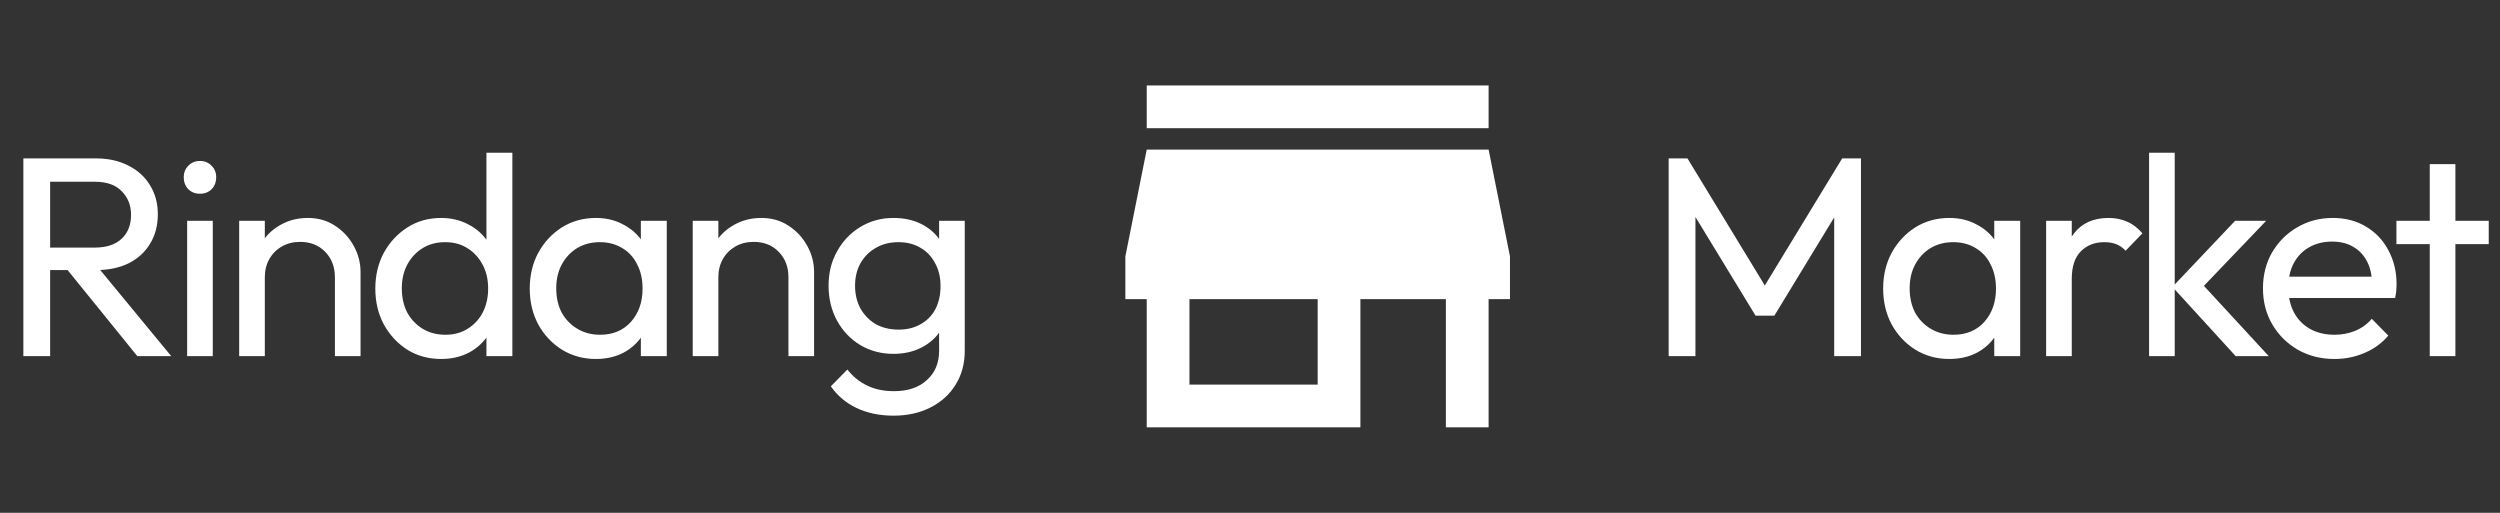 <svg width="351" height="72" viewBox="0 0 351 72" fill="none" xmlns="http://www.w3.org/2000/svg">
<rect x="0" y="0" width="351" height="72" fill="#333333" stroke="none"/>
<path d="M185 54H167V42H185M212 42V36L209 21H161L158 36V42H161V60H191V42H203V60H209V42M209 12H161V18H209V12Z" fill="white"/>
<path d="M5.8 37.92V34.76H13.32C14.947 34.76 16.2 34.347 17.08 33.52C17.96 32.693 18.4 31.573 18.4 30.16C18.4 28.827 17.96 27.72 17.08 26.84C16.227 25.96 14.987 25.52 13.36 25.52H5.8V22.24H13.48C15.24 22.24 16.773 22.587 18.08 23.28C19.387 23.947 20.387 24.867 21.08 26.04C21.8 27.213 22.16 28.56 22.16 30.08C22.16 31.653 21.8 33.027 21.08 34.2C20.387 35.373 19.387 36.293 18.08 36.96C16.773 37.6 15.24 37.92 13.48 37.92H5.8ZM3.28 50V22.24H7.04V50H3.28ZM19.28 50L9.2 37.56L12.76 36.32L24.04 50H19.28ZM26.275 50V31H29.875V50H26.275ZM28.075 27.2C27.409 27.2 26.862 26.987 26.435 26.56C26.009 26.107 25.795 25.547 25.795 24.88C25.795 24.24 26.009 23.707 26.435 23.28C26.862 22.827 27.409 22.6 28.075 22.6C28.742 22.6 29.289 22.827 29.715 23.28C30.142 23.707 30.355 24.24 30.355 24.88C30.355 25.547 30.142 26.107 29.715 26.56C29.289 26.987 28.742 27.2 28.075 27.2ZM47.021 50V38.92C47.021 37.48 46.567 36.293 45.661 35.36C44.754 34.427 43.581 33.96 42.141 33.96C41.181 33.96 40.327 34.173 39.581 34.6C38.834 35.027 38.247 35.613 37.821 36.36C37.394 37.107 37.181 37.96 37.181 38.92L35.701 38.08C35.701 36.64 36.021 35.36 36.661 34.24C37.301 33.12 38.194 32.24 39.341 31.6C40.487 30.933 41.781 30.6 43.221 30.6C44.661 30.6 45.927 30.96 47.021 31.68C48.141 32.4 49.021 33.347 49.661 34.52C50.301 35.667 50.621 36.893 50.621 38.2V50H47.021ZM33.581 50V31H37.181V50H33.581ZM61.935 50.4C60.175 50.4 58.601 49.973 57.215 49.12C55.828 48.24 54.721 47.053 53.895 45.56C53.095 44.067 52.695 42.387 52.695 40.52C52.695 38.653 53.095 36.973 53.895 35.48C54.721 33.987 55.828 32.8 57.215 31.92C58.601 31.04 60.175 30.6 61.935 30.6C63.348 30.6 64.628 30.907 65.775 31.52C66.921 32.107 67.841 32.933 68.535 34C69.255 35.04 69.655 36.253 69.735 37.64V43.36C69.655 44.72 69.268 45.933 68.575 47C67.881 48.067 66.961 48.907 65.815 49.52C64.668 50.107 63.375 50.4 61.935 50.4ZM62.535 47C63.735 47 64.775 46.72 65.655 46.16C66.561 45.6 67.268 44.84 67.775 43.88C68.281 42.893 68.535 41.773 68.535 40.52C68.535 39.213 68.268 38.08 67.735 37.12C67.228 36.16 66.521 35.4 65.615 34.84C64.735 34.28 63.695 34 62.495 34C61.295 34 60.241 34.28 59.335 34.84C58.428 35.4 57.708 36.173 57.175 37.16C56.668 38.12 56.415 39.227 56.415 40.48C56.415 41.76 56.668 42.893 57.175 43.88C57.708 44.84 58.428 45.6 59.335 46.16C60.268 46.72 61.335 47 62.535 47ZM71.935 50H68.295V44.88L68.975 40.24L68.295 35.64V21.44H71.935V50ZM83.656 50.4C81.923 50.4 80.349 49.973 78.936 49.12C77.523 48.24 76.403 47.053 75.576 45.56C74.776 44.067 74.376 42.387 74.376 40.52C74.376 38.653 74.776 36.973 75.576 35.48C76.403 33.987 77.509 32.8 78.896 31.92C80.309 31.04 81.896 30.6 83.656 30.6C85.096 30.6 86.376 30.907 87.496 31.52C88.643 32.107 89.563 32.933 90.256 34C90.949 35.04 91.336 36.253 91.416 37.64V43.36C91.336 44.72 90.949 45.933 90.256 47C89.589 48.067 88.683 48.907 87.536 49.52C86.416 50.107 85.123 50.4 83.656 50.4ZM84.256 47C86.043 47 87.483 46.4 88.576 45.2C89.669 43.973 90.216 42.413 90.216 40.52C90.216 39.213 89.963 38.08 89.456 37.12C88.976 36.133 88.283 35.373 87.376 34.84C86.469 34.28 85.416 34 84.216 34C83.016 34 81.949 34.28 81.016 34.84C80.109 35.4 79.389 36.173 78.856 37.16C78.349 38.12 78.096 39.227 78.096 40.48C78.096 41.76 78.349 42.893 78.856 43.88C79.389 44.84 80.123 45.6 81.056 46.16C81.989 46.72 83.056 47 84.256 47ZM89.976 50V44.88L90.656 40.24L89.976 35.64V31H93.616V50H89.976ZM110.697 50V38.92C110.697 37.48 110.244 36.293 109.337 35.36C108.431 34.427 107.257 33.96 105.817 33.96C104.857 33.96 104.004 34.173 103.257 34.6C102.511 35.027 101.924 35.613 101.497 36.36C101.071 37.107 100.857 37.96 100.857 38.92L99.377 38.08C99.377 36.64 99.697 35.36 100.337 34.24C100.977 33.12 101.871 32.24 103.017 31.6C104.164 30.933 105.457 30.6 106.897 30.6C108.337 30.6 109.604 30.96 110.697 31.68C111.817 32.4 112.697 33.347 113.337 34.52C113.977 35.667 114.297 36.893 114.297 38.2V50H110.697ZM97.257 50V31H100.857V50H97.257ZM125.451 58.36C123.505 58.36 121.771 58 120.251 57.28C118.758 56.56 117.558 55.547 116.651 54.24L118.971 51.88C119.745 52.867 120.665 53.613 121.731 54.12C122.798 54.653 124.065 54.92 125.531 54.92C127.478 54.92 129.011 54.4 130.131 53.36C131.278 52.347 131.851 50.973 131.851 49.24V44.52L132.491 40.24L131.851 36V31H135.451V49.24C135.451 51.053 135.025 52.64 134.171 54C133.345 55.36 132.171 56.427 130.651 57.2C129.158 57.973 127.425 58.36 125.451 58.36ZM125.451 49.68C123.718 49.68 122.158 49.267 120.771 48.44C119.411 47.613 118.331 46.48 117.531 45.04C116.731 43.573 116.331 41.933 116.331 40.12C116.331 38.307 116.731 36.693 117.531 35.28C118.331 33.84 119.411 32.707 120.771 31.88C122.158 31.027 123.718 30.6 125.451 30.6C126.945 30.6 128.265 30.893 129.411 31.48C130.558 32.067 131.465 32.893 132.131 33.96C132.825 35 133.198 36.227 133.251 37.64V42.68C133.171 44.067 132.785 45.293 132.091 46.36C131.425 47.4 130.518 48.213 129.371 48.8C128.225 49.387 126.918 49.68 125.451 49.68ZM126.171 46.28C127.345 46.28 128.371 46.027 129.251 45.52C130.158 45.013 130.851 44.307 131.331 43.4C131.811 42.467 132.051 41.387 132.051 40.16C132.051 38.933 131.798 37.867 131.291 36.96C130.811 36.027 130.131 35.307 129.251 34.8C128.371 34.267 127.331 34 126.131 34C124.931 34 123.878 34.267 122.971 34.8C122.065 35.307 121.345 36.027 120.811 36.96C120.305 37.867 120.051 38.92 120.051 40.12C120.051 41.32 120.305 42.387 120.811 43.32C121.345 44.253 122.065 44.987 122.971 45.52C123.905 46.027 124.971 46.28 126.171 46.28Z" fill="white"/>
<path d="M234.28 50V22.24H236.92L248.68 41.56H246.88L258.64 22.24H261.28V50H257.52V28.84L258.4 29.08L249.12 44.32H246.48L237.2 29.08L238.04 28.84V50H234.28ZM273.675 50.4C271.941 50.4 270.368 49.973 268.955 49.12C267.541 48.24 266.421 47.053 265.595 45.56C264.795 44.067 264.395 42.387 264.395 40.52C264.395 38.653 264.795 36.973 265.595 35.48C266.421 33.987 267.528 32.8 268.915 31.92C270.328 31.04 271.915 30.6 273.675 30.6C275.115 30.6 276.395 30.907 277.515 31.52C278.661 32.107 279.581 32.933 280.275 34C280.968 35.04 281.355 36.253 281.435 37.64V43.36C281.355 44.72 280.968 45.933 280.275 47C279.608 48.067 278.701 48.907 277.555 49.52C276.435 50.107 275.141 50.4 273.675 50.4ZM274.275 47C276.061 47 277.501 46.4 278.595 45.2C279.688 43.973 280.235 42.413 280.235 40.52C280.235 39.213 279.981 38.08 279.475 37.12C278.995 36.133 278.301 35.373 277.395 34.84C276.488 34.28 275.435 34 274.235 34C273.035 34 271.968 34.28 271.035 34.84C270.128 35.4 269.408 36.173 268.875 37.16C268.368 38.12 268.115 39.227 268.115 40.48C268.115 41.76 268.368 42.893 268.875 43.88C269.408 44.84 270.141 45.6 271.075 46.16C272.008 46.72 273.075 47 274.275 47ZM279.995 50V44.88L280.675 40.24L279.995 35.64V31H283.635V50H279.995ZM287.276 50V31H290.876V50H287.276ZM290.876 39.16L289.516 38.56C289.516 36.133 290.076 34.2 291.196 32.76C292.316 31.32 293.929 30.6 296.036 30.6C296.996 30.6 297.863 30.773 298.636 31.12C299.409 31.44 300.129 31.987 300.796 32.76L298.436 35.2C298.036 34.773 297.596 34.467 297.116 34.28C296.636 34.093 296.076 34 295.436 34C294.103 34 293.009 34.427 292.156 35.28C291.303 36.133 290.876 37.427 290.876 39.16ZM313.891 50L305.011 40.28L313.811 31H318.171L308.371 41.24L308.531 39.16L318.531 50H313.891ZM301.731 50V21.44H305.331V50H301.731ZM327.759 50.4C325.865 50.4 324.159 49.973 322.639 49.12C321.119 48.24 319.919 47.053 319.039 45.56C318.159 44.067 317.719 42.373 317.719 40.48C317.719 38.613 318.145 36.933 318.999 35.44C319.879 33.947 321.052 32.773 322.519 31.92C324.012 31.04 325.679 30.6 327.519 30.6C329.279 30.6 330.825 31 332.159 31.8C333.519 32.6 334.572 33.707 335.319 35.12C336.092 36.533 336.479 38.133 336.479 39.92C336.479 40.187 336.465 40.48 336.439 40.8C336.412 41.093 336.359 41.44 336.279 41.84H320.239V38.84H334.359L333.039 40C333.039 38.72 332.812 37.64 332.359 36.76C331.905 35.853 331.265 35.16 330.439 34.68C329.612 34.173 328.612 33.92 327.439 33.92C326.212 33.92 325.132 34.187 324.199 34.72C323.265 35.253 322.545 36 322.039 36.96C321.532 37.92 321.279 39.053 321.279 40.36C321.279 41.693 321.545 42.867 322.079 43.88C322.612 44.867 323.372 45.64 324.359 46.2C325.345 46.733 326.479 47 327.759 47C328.825 47 329.799 46.813 330.679 46.44C331.585 46.067 332.359 45.507 332.999 44.76L335.319 47.12C334.412 48.187 333.292 49 331.959 49.56C330.652 50.12 329.252 50.4 327.759 50.4ZM341.138 50V23.04H344.738V50H341.138ZM336.458 34.28V31H349.418V34.28H336.458Z" fill="white"/>
</svg>
